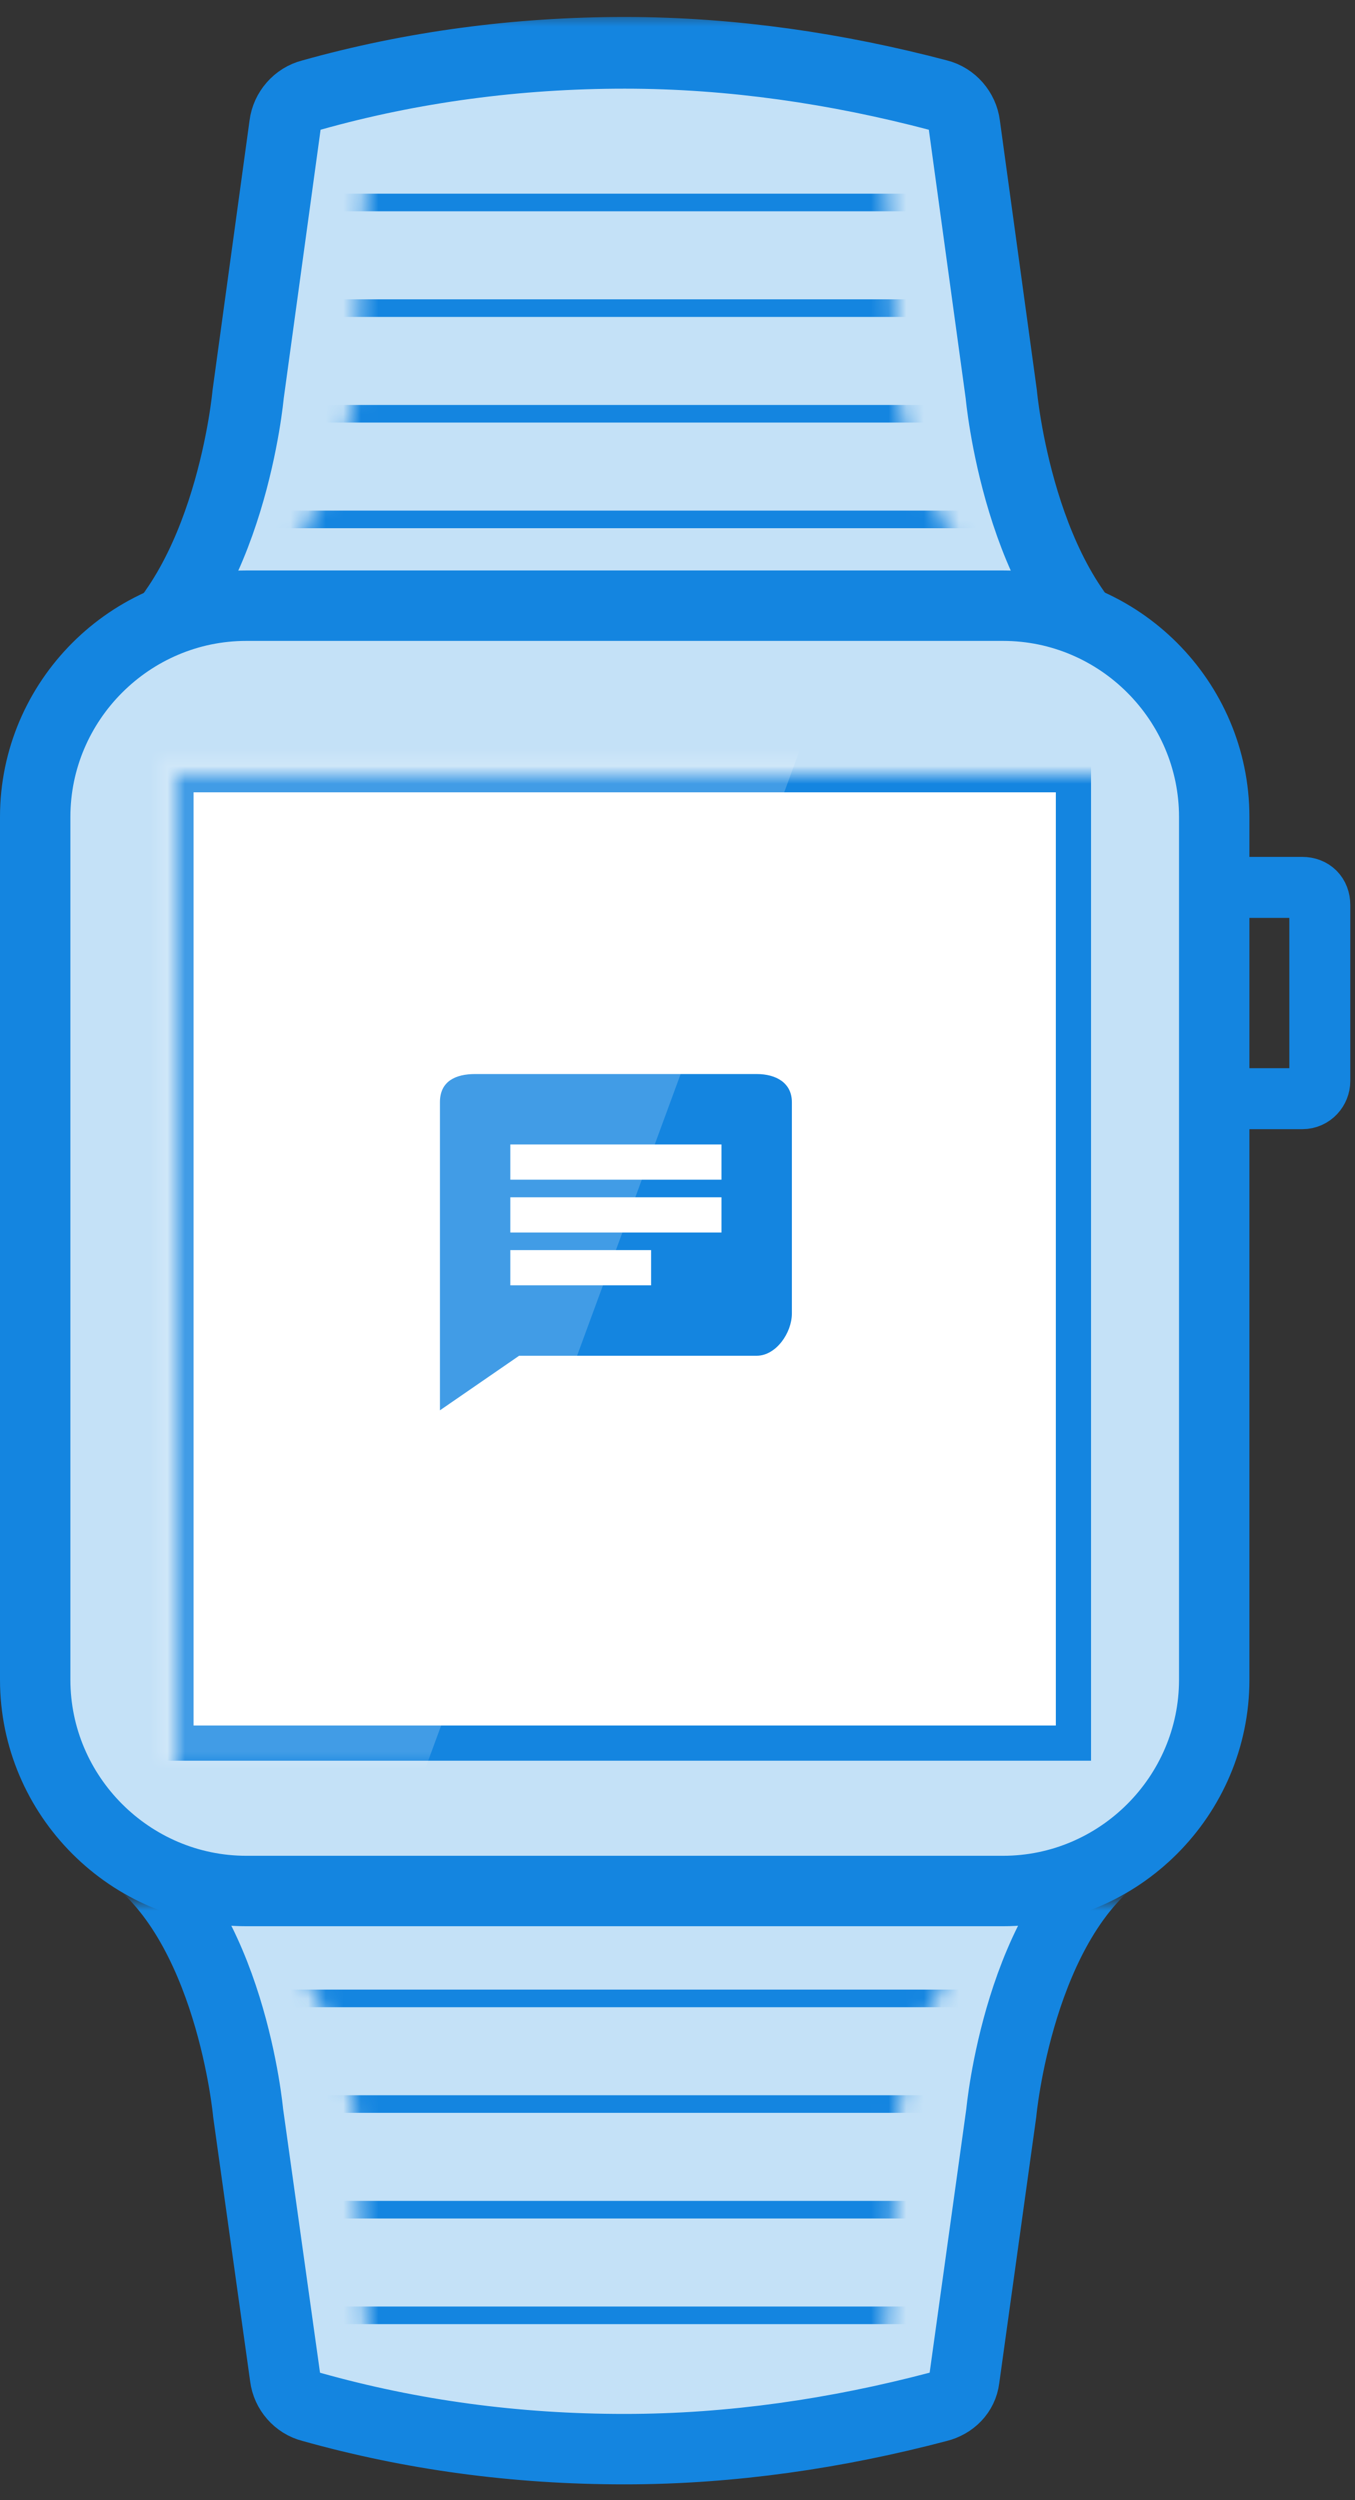 <?xml version="1.0" encoding="UTF-8"?>
<svg width="77px" height="142px" viewBox="0 0 77 142" version="1.1" xmlns="http://www.w3.org/2000/svg" xmlns:xlink="http://www.w3.org/1999/xlink">
    <rect x="0" y="0" width="77" height="142" fill="#333333" stroke="none"/>
    <!-- Generator: Sketch 53 (72520) - https://sketchapp.com -->
    <title>iwatch</title>
    <desc>Created with Sketch.</desc>
    <defs>
        <polygon id="path-1" points="0.3 0.6 68.7 0.6 68.7 34.2 0.3 34.2"></polygon>
        <polygon id="path-3" points="0.3 0.6 68.7 0.6 68.7 34.2 0.3 34.2"></polygon>
        <polygon id="path-5" points="0.3 0.6 68.7 0.6 68.7 34.2 0.3 34.2"></polygon>
        <path d="M13.4,2.9 C12.6,3.1 12,3.8 12,4.7 C11.5,10.4 11.3,15.9 11.3,17.4 C11.3,23.7 6.4,32.1 0.9,34.3 L0.6,35.5 L26.6,35.5 L52.6,35.5 L52.3,34.3 C46.8,32.1 41.9,23.7 41.9,17.4 C41.9,16 41.7,10.6 41.2,5 C41.1,4.2 40.6,3.5 39.8,3.2 C34.2,1.6 32.4,0.7 26.3,0.7 C20.3,0.6 18.7,1.4 13.4,2.9 L13.4,2.9 Z" id="path-7"></path>
        <rect id="path-9" x="0" y="0" width="69" height="34"></rect>
        <rect id="path-11" x="0" y="0" width="69" height="34"></rect>
        <rect id="path-13" x="0" y="0" width="69" height="34"></rect>
        <path d="M13.4,33.3 C12.6,33.1 12,32.4 12,31.5 C11.5,25.8 11.3,20.3 11.3,18.8 C11.3,12.5 6.4,4.2 0.9,2 L0.6,0.9 L26.6,0.9 L52.6,0.9 L52.3,2 C46.8,4.2 41.9,12.5 41.9,18.8 C41.9,20.2 41.7,25.6 41.2,31.2 C41.1,32 40.6,32.7 39.8,33 C34.2,34.6 32.4,35.5 26.3,35.5 C20.3,35.6 18.7,34.8 13.4,33.3 L13.4,33.3 Z" id="path-15"></path>
        <rect id="path-17" x="0" y="0" width="53" height="57"></rect>
        <rect id="path-19" x="0" y="0" width="53" height="57"></rect>
        <rect id="path-21" x="0" y="0" width="53" height="57"></rect>
    </defs>
    <g id="Page-1" stroke="none" stroke-width="1" fill="none" fill-rule="evenodd">
        <g id="Illo_Exploration" transform="translate(-670, -228)">
            <g id="Group" transform="translate(270, 227)">
                <g id="iwatch" transform="translate(401, 1)">
                    <path d="M73,62.4 L23,62.4 L23,50.4 L73,50.4 C73.6,50.4 74,50.8 74,51.4 L74,61.4 C74,61.9 73.6,62.4 73,62.4 L73,62.4 Z" id="XMLID_471_" stroke="#1485E0" stroke-width="3.464"></path>
                    <g id="XMLID_416_">
                        <g id="XMLID_417_">
                            <g id="XMLID_427_-Clipped">
                                <mask id="mask-2" fill="white">
                                    <use xlink:href="#path-1"></use>
                                </mask>
                                <g id="XMLID_418_"></g>
                            </g>
                            <g id="XMLID_426_-Clipped">
                                <mask id="mask-4" fill="white">
                                    <use xlink:href="#path-3"></use>
                                </mask>
                                <g id="XMLID_418_"></g>
                                <path d="M6,37.7 L63,37.7 C56.9,33.6 55.9,22.4 55.9,22.4 L53.8,7.1 C53.7,6.3 53.1,5.6 52.3,5.4 C46.6,3.9 40.6,3 34.5,3 C28.4,3 22.4,3.8 16.7,5.4 C15.9,5.6 15.3,6.3 15.2,7.1 L13.1,22.4 C13.1,22.4 12.1,33.5 6,37.7 L6,37.7 Z" id="XMLID_426_" stroke="#1485E0" stroke-width="4.071" fill="#C4E1F7" mask="url(#mask-4)"></path>
                            </g>
                            <g id="XMLID_419_-Clipped">
                                <mask id="mask-6" fill="white">
                                    <use xlink:href="#path-5"></use>
                                </mask>
                                <g id="XMLID_418_"></g>
                                <g id="XMLID_419_" mask="url(#mask-6)">
                                    <g transform="translate(8, 3)" id="XMLID_421_-Clipped">
                                        <g>
                                            <mask id="mask-8" fill="white">
                                                <use xlink:href="#path-7"></use>
                                            </mask>
                                            <g id="XMLID_420_"></g>
                                            <g id="XMLID_421_" mask="url(#mask-8)" stroke="#1485E0">
                                                <g transform="translate(4, 8)">
                                                    <path d="M0,12.5 L44,12.5" id="XMLID_425_"></path>
                                                    <path d="M0,18.5 L44,18.5" id="XMLID_424_"></path>
                                                    <path d="M5,6.5 L39,6.5" id="XMLID_423_"></path>
                                                    <path d="M4,0.5 L40,0.5" id="XMLID_422_"></path>
                                                </g>
                                            </g>
                                        </g>
                                    </g>
                                </g>
                            </g>
                        </g>
                    </g>
                    <g id="XMLID_403_" transform="translate(0, 108)">
                        <g id="XMLID_404_">
                            <g id="XMLID_415_-Clipped">
                                <mask id="mask-10" fill="white">
                                    <use xlink:href="#path-9"></use>
                                </mask>
                                <g id="XMLID_405_"></g>
                            </g>
                            <g id="XMLID_413_-Clipped">
                                <mask id="mask-12" fill="white">
                                    <use xlink:href="#path-11"></use>
                                </mask>
                                <g id="XMLID_405_"></g>
                                <g id="XMLID_413_" mask="url(#mask-12)" fill="#C4E1F7" stroke="#1485E0" stroke-width="4">
                                    <g transform="translate(6, -3)" id="XMLID_414_">
                                        <path d="M0,0 L57,0 C50.9,4 49.9,15 49.9,15 L47.8,30.1 C47.7,30.9 47.1,31.5 46.3,31.7 C40.6,33.2 34.6,34.1 28.5,34.1 C22.3,34.1 16.4,33.3 10.7,31.7 C9.9,31.5 9.3,30.8 9.2,30 L7.1,15 C7.1,15 6.1,4 0,0 L0,0 Z"></path>
                                    </g>
                                </g>
                            </g>
                            <g id="XMLID_406_-Clipped">
                                <mask id="mask-14" fill="white">
                                    <use xlink:href="#path-13"></use>
                                </mask>
                                <g id="XMLID_405_"></g>
                                <g id="XMLID_406_" mask="url(#mask-14)">
                                    <g transform="translate(8, -5)" id="XMLID_408_-Clipped">
                                        <g>
                                            <mask id="mask-16" fill="white">
                                                <use xlink:href="#path-15"></use>
                                            </mask>
                                            <g id="XMLID_407_"></g>
                                            <g id="XMLID_408_" mask="url(#mask-16)" stroke="#1485E0">
                                                <g transform="translate(4, 10)">
                                                    <path d="M0,6.5 L44,6.5" id="XMLID_412_"></path>
                                                    <path d="M0,0.5 L44,0.5" id="XMLID_411_"></path>
                                                    <path d="M5,12.5 L39,12.5" id="XMLID_410_"></path>
                                                    <path d="M4,18.5 L40,18.5" id="XMLID_409_"></path>
                                                </g>
                                            </g>
                                        </g>
                                    </g>
                                </g>
                            </g>
                        </g>
                    </g>
                    <path d="M56,107.4 L13,107.4 C6.4,107.4 1,102 1,95.4 L1,46.4 C1,39.8 6.4,34.4 13,34.4 L56,34.4 C62.6,34.4 68,39.8 68,46.4 L68,95.4 C68,102 62.6,107.4 56,107.4 L56,107.4 Z" id="XMLID_402_" stroke="#1485E0" stroke-width="4" fill="#C4E1F7"></path>
                    <g id="XMLID_312_" transform="translate(8, 43)">
                        <g id="XMLID_401_-Clipped">
                            <mask id="mask-18" fill="white">
                                <use xlink:href="#path-17"></use>
                            </mask>
                            <g id="XMLID_314_"></g>
                            <rect id="XMLID_401_" stroke="#1485E0" stroke-width="2" fill="#FFFFFF" mask="url(#mask-18)" x="1" y="1" width="51" height="55"></rect>
                        </g>
                        <g id="XMLID_315_-Clipped">
                            <mask id="mask-20" fill="white">
                                <use xlink:href="#path-19"></use>
                            </mask>
                            <g id="XMLID_314_"></g>
                            <path d="M32,24 L20,24 L20,22 L32,22 L32,24 L32,24 Z M28,30 L20,30 L20,28 L28,28 L28,30 L28,30 Z M20,25 L32,25 L32,27 L20,27 L20,25 L20,25 Z M16,19.6 L16,37.1 L20.5,34 L34,34 C35.1,34 36,32.7 36,31.6 L36,19.6 C36,18.5 35.1,18 34,18 L18,18 C16.9,18 16,18.4 16,19.6 L16,19.6 Z" id="XMLID_315_" fill="#1485E0" mask="url(#mask-20)"></path>
                        </g>
                        <g id="light_2_-Clipped">
                            <mask id="mask-22" fill="white">
                                <use xlink:href="#path-21"></use>
                            </mask>
                            <g id="XMLID_314_"></g>
                            <polygon id="light_2_" fill="#FFFFFF" opacity="0.44" mask="url(#mask-22)" points="-6 115 -125 115 -125 -59 58 -59"></polygon>
                        </g>
                    </g>
                </g>
            </g>
        </g>
    </g>
</svg>